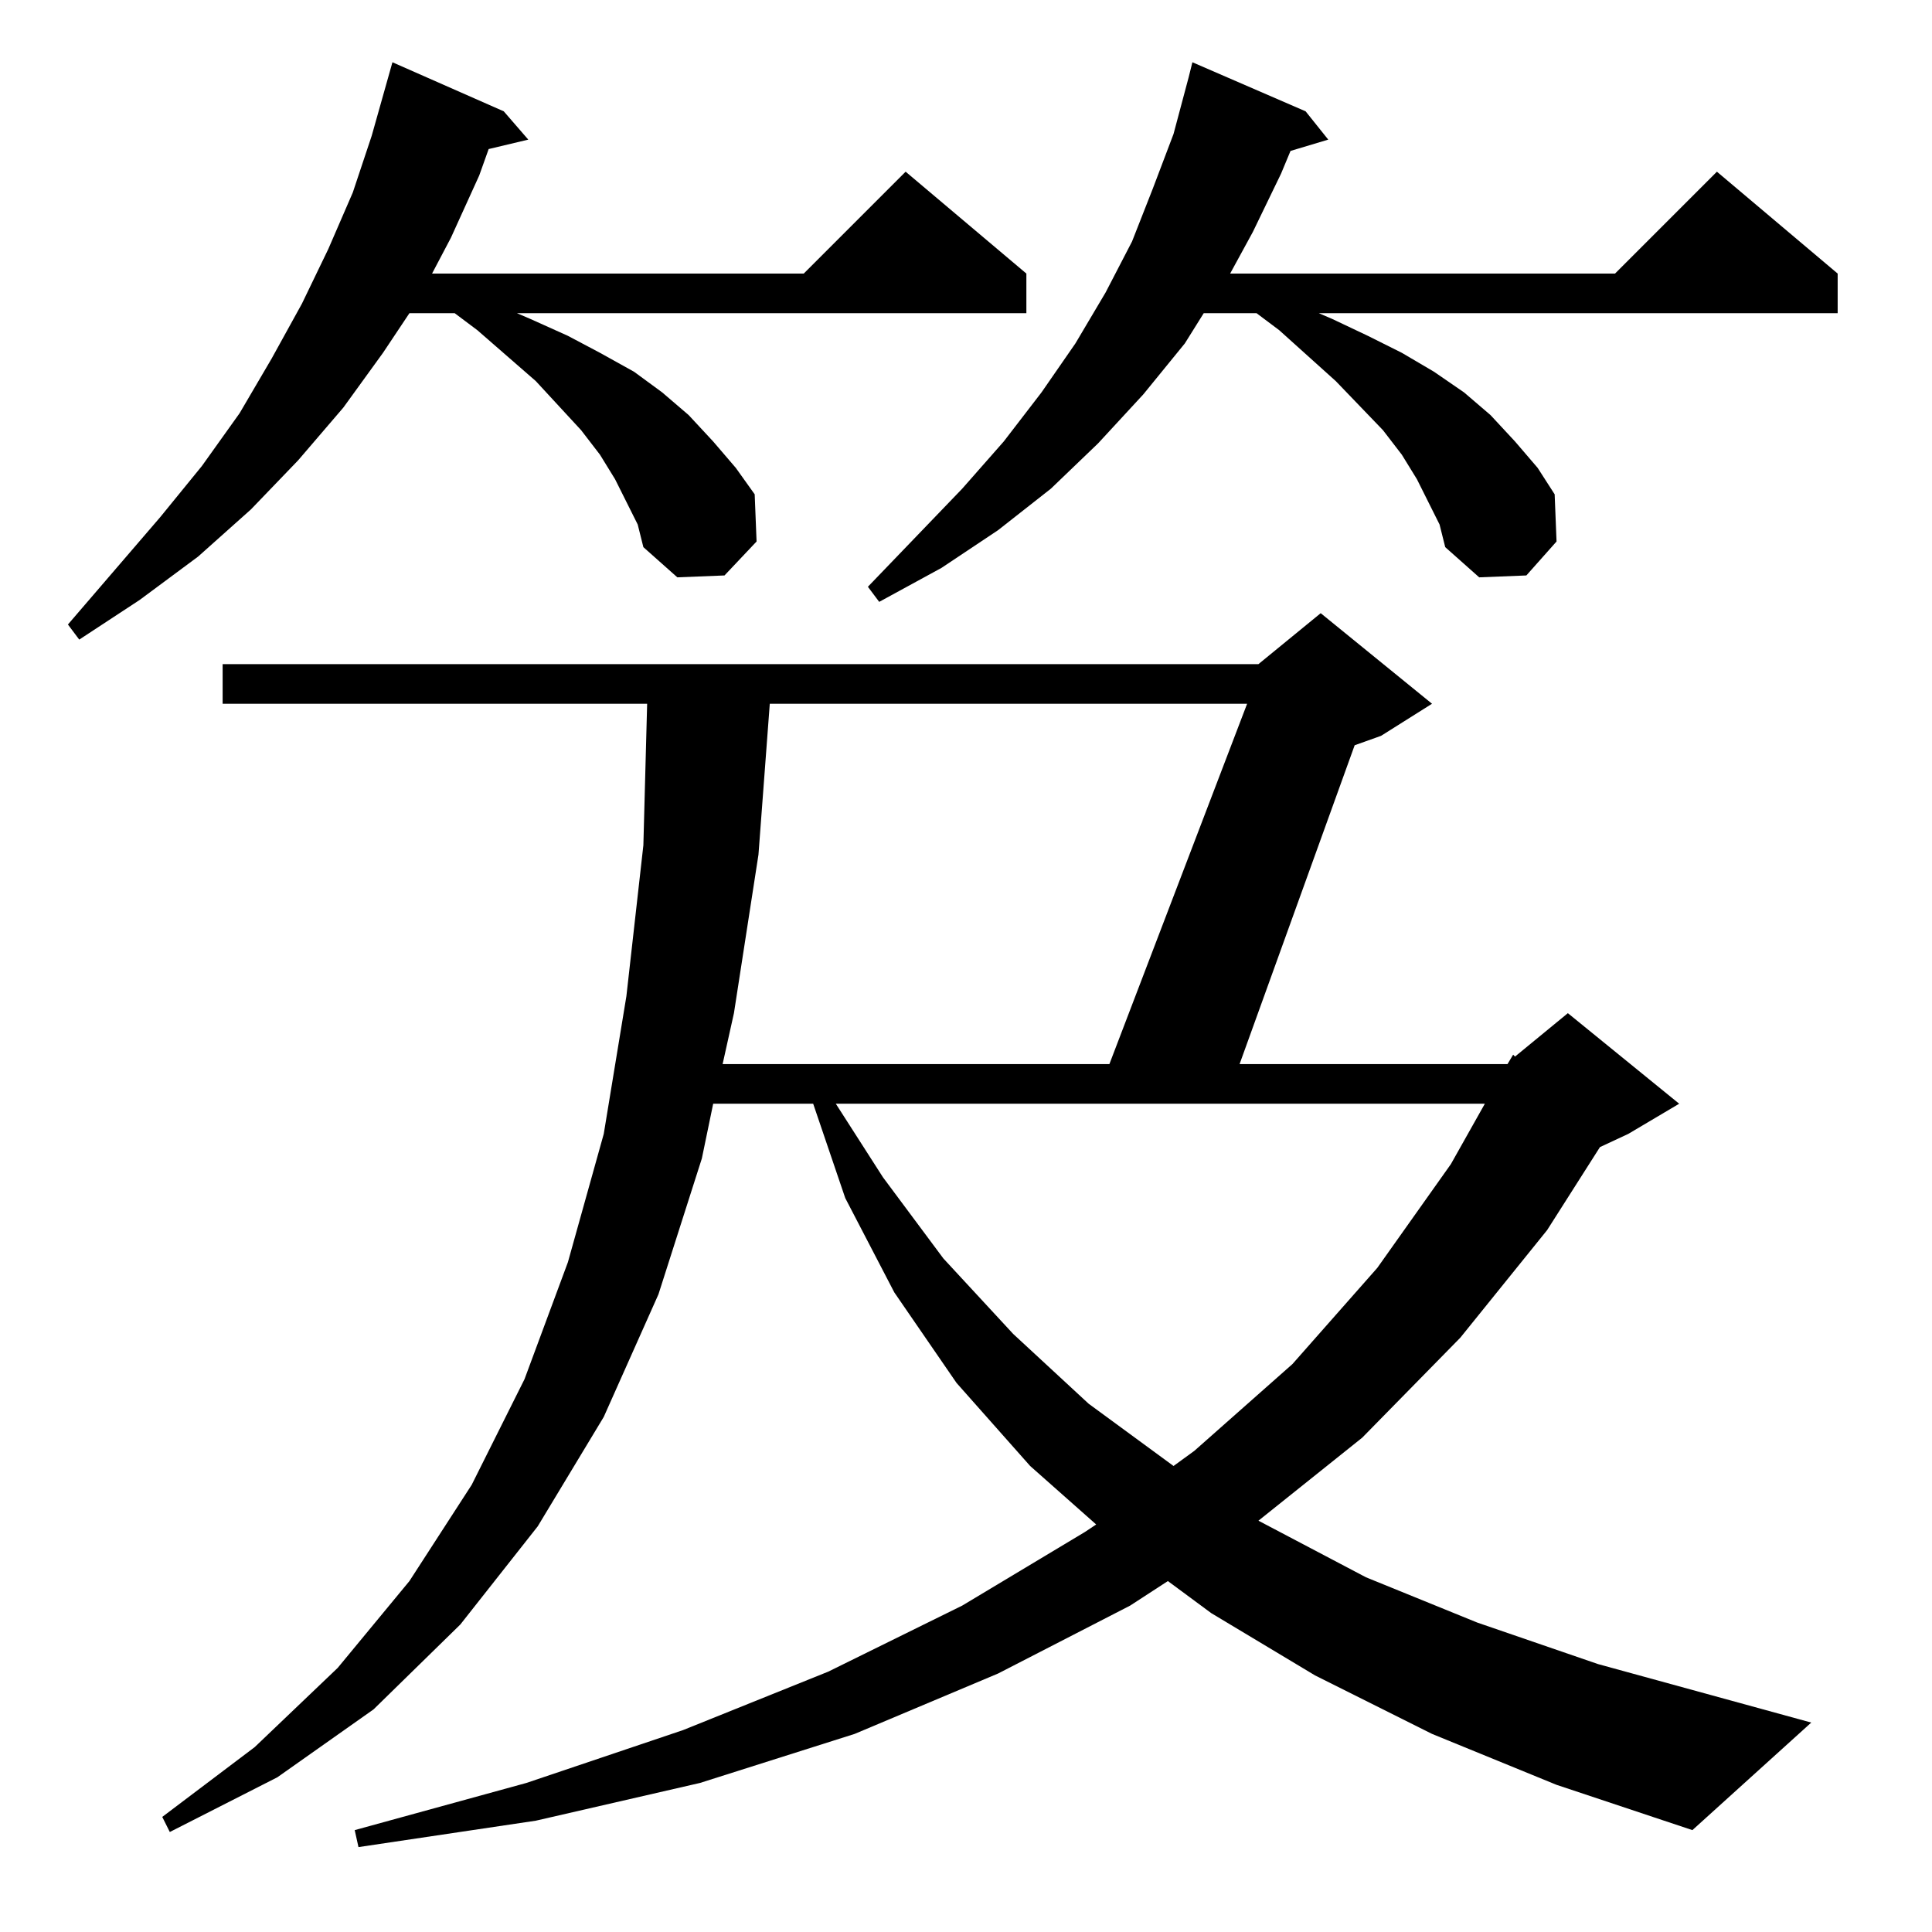 <?xml version="1.0" standalone="no"?>
<!DOCTYPE svg PUBLIC "-//W3C//DTD SVG 1.1//EN" "http://www.w3.org/Graphics/SVG/1.1/DTD/svg11.dtd" >
<svg xmlns="http://www.w3.org/2000/svg" xmlns:xlink="http://www.w3.org/1999/xlink" version="1.1" viewBox="0 -144 1024 1024">
  <g transform="matrix(1 0 0 -1 0 880)">
   <path fill="currentColor"
d="M799 460l3 5l1 -1l28 23l59 -48l-27 -16l-15 -7l-28 -44l-46 -57l-52 -53l-55 -44l57 -30l59 -24l64 -22l113 -31l-63 -57l-72 24l-66 27l-62 31l-55 33l-23 17l-20 -13l-70 -36l-76 -32l-82 -26l-87 -20l-94 -14l-2 9l91 25l83 28l77 31l71 35l65 39l6 4l-35 31l-39 44
l-33 48l-26 50l-17 50h-53l-6 -29l-23 -72l-29 -65l-35 -58l-41 -52l-46 -45l-51 -36l-57 -29l-4 8l49 37l44 42l38 46l33 51l28 56l23 62l19 68l12 73l9 80l2 75h-225v21h549l33 27l59 -48l-27 -17l-14 -5l-61 -169h142zM443 439l25 -39l32 -43l37 -40l40 -37l45 -33l11 8
l52 46l45 51l39 55l18 32h-344zM408 651l-6 -80l-13 -84l-6 -27h205l73 191h-253zM332 758l-6 12l-8 13l-10 13l-24 26l-31 27l-12 9h-24l-14 -21l-21 -29l-24 -28l-25 -26l-28 -25l-31 -23l-32 -21l-6 8l49 57l22 27l20 28l17 29l16 29l14 29l13 30l10 30l11 39l59 -26
l13 -15l-21 -5l-5 -14l-15 -33l-10 -19h197l54 54l64 -54v-21h-270l7 -3l20 -9l17 -9l18 -10l15 -11l14 -12l13 -14l12 -14l10 -14l1 -25l-17 -18l-25 -1l-18 16l-3 12zM757 758l-6 12l-8 13l-10 13l-25 26l-30 27l-12 9h-28l-10 -16l-22 -27l-24 -26l-25 -24l-28 -22
l-30 -20l-33 -18l-6 8l50 52l22 25l20 26l18 26l16 27l14 27l11 28l11 29l8 30l2 8l60 -26l12 -15l-20 -6l-5 -12l-15 -31l-12 -22h204l54 54l64 -54v-21h-275l7 -3l19 -9l18 -9l17 -10l16 -11l14 -12l13 -14l12 -14l9 -14l1 -25l-16 -18l-25 -1l-18 16l-3 12z" />
  </g>

</svg>
